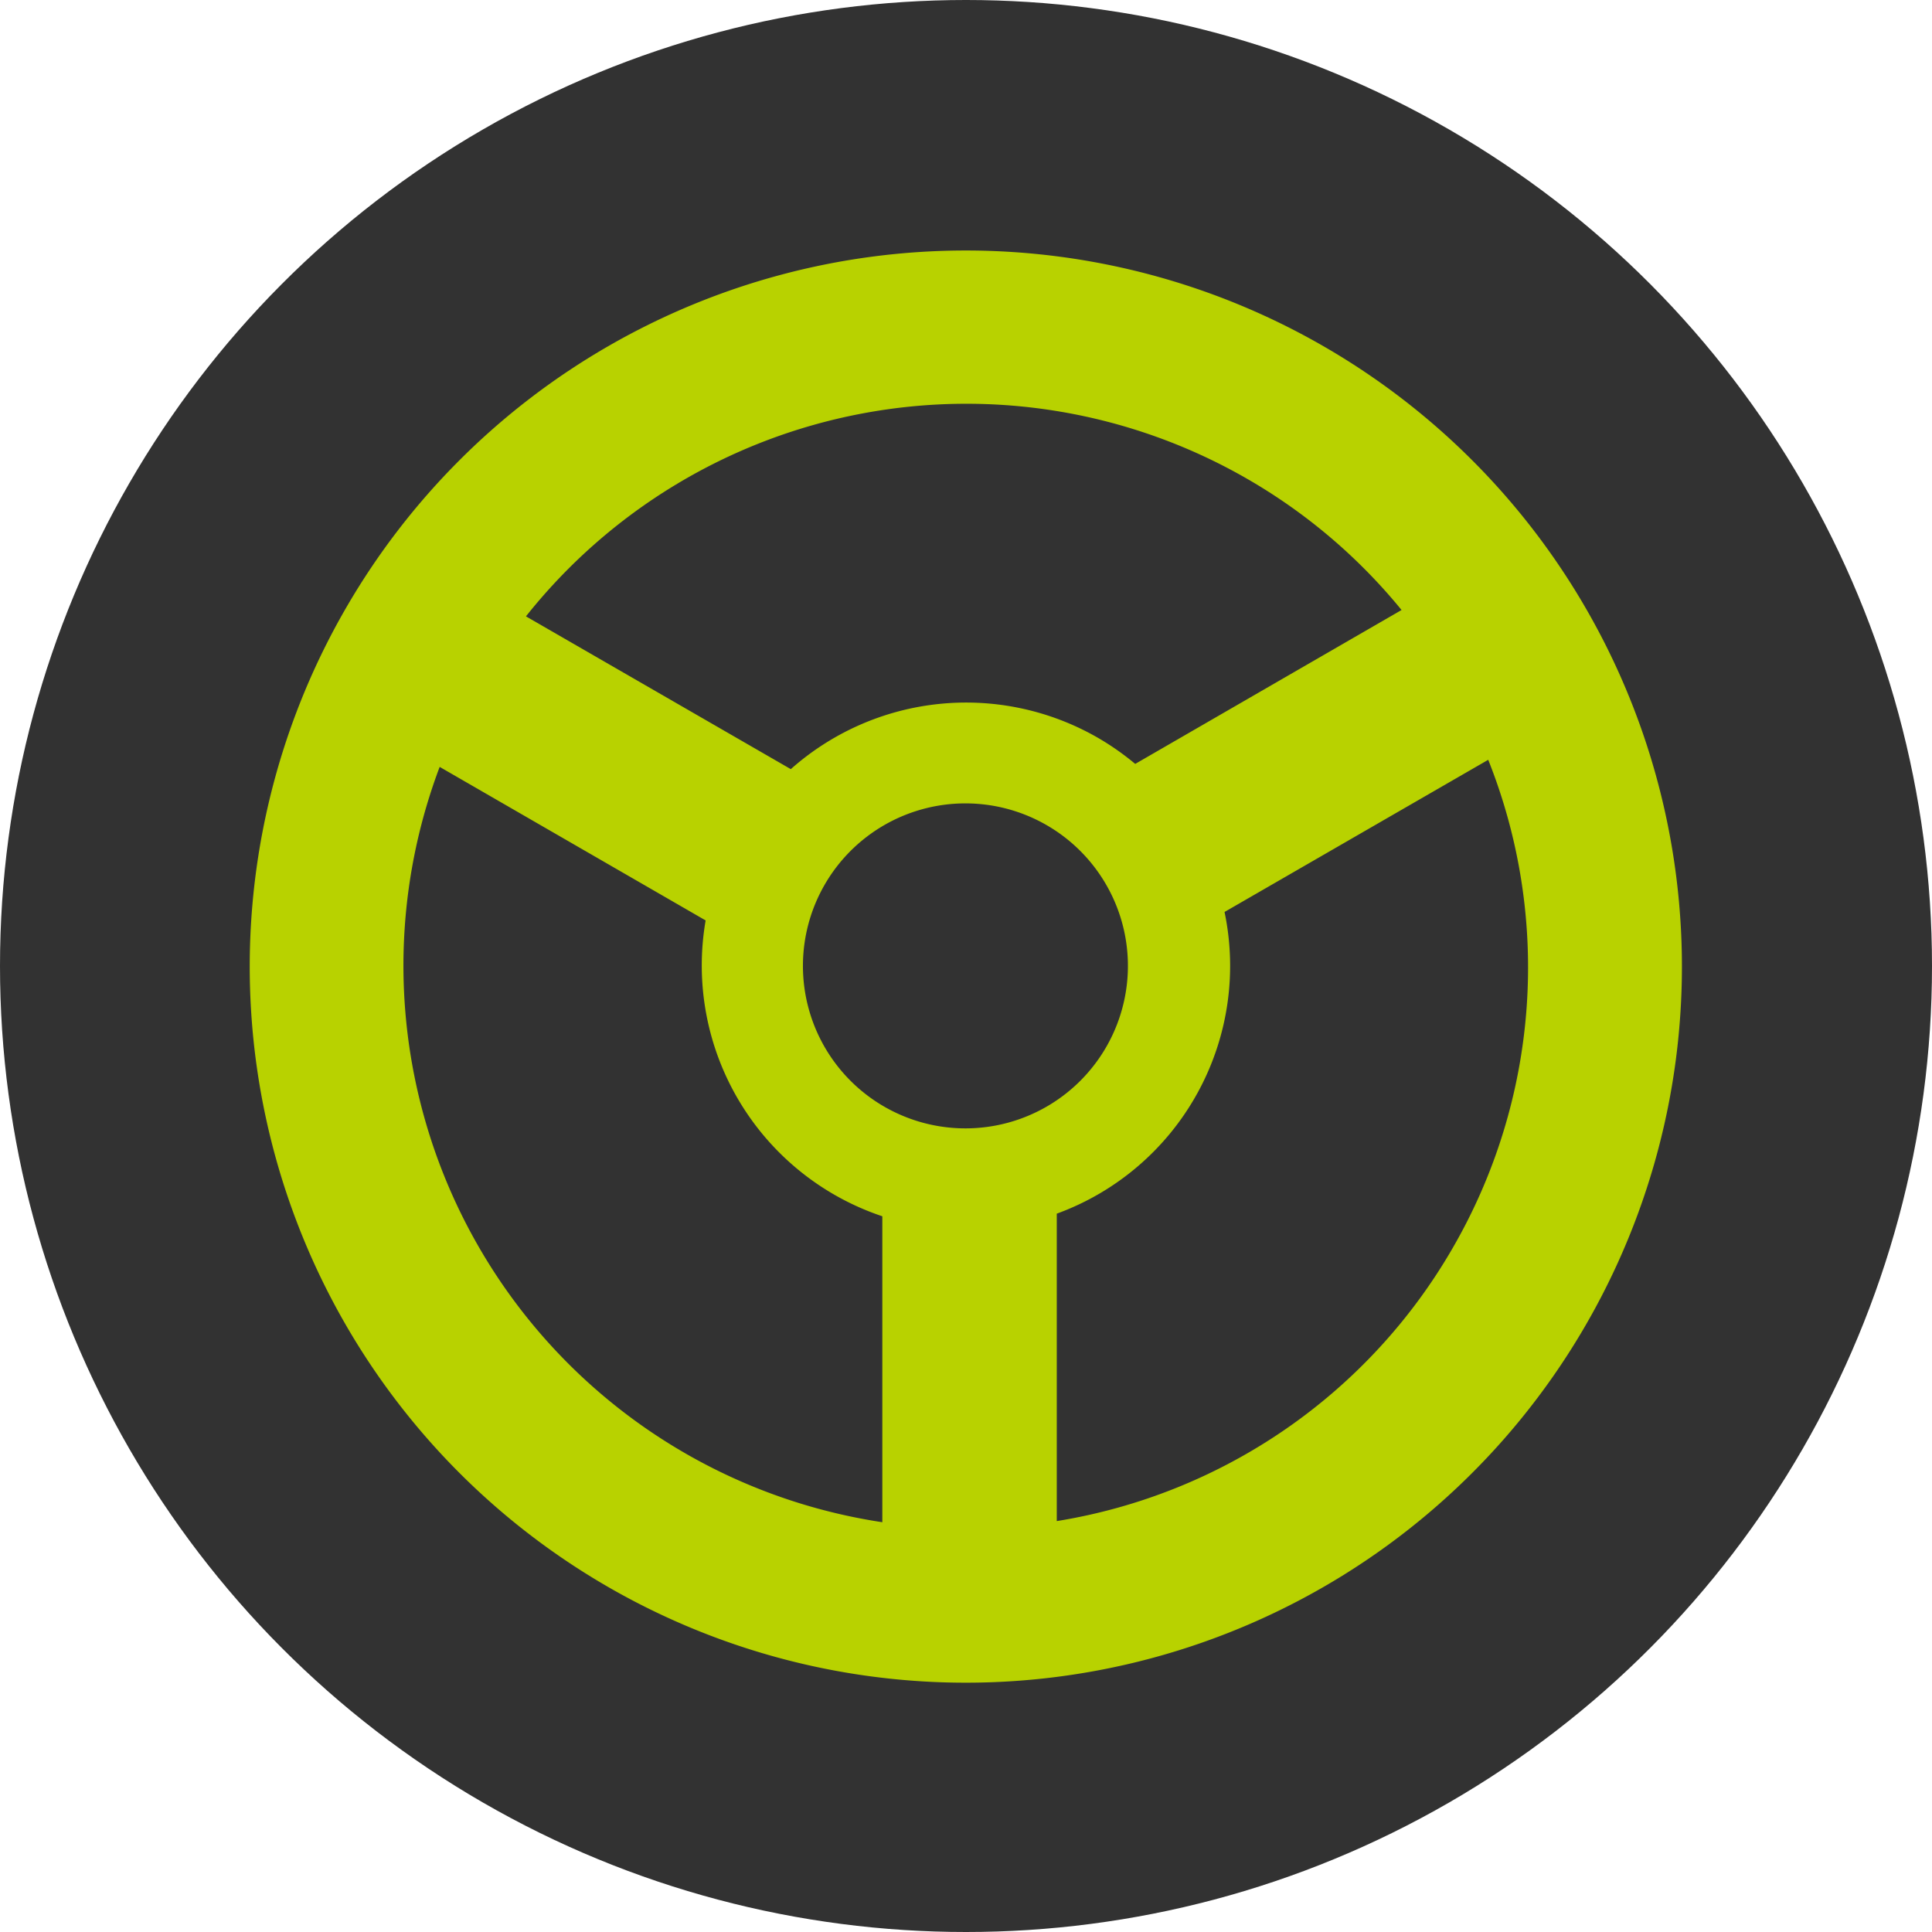 <svg xmlns="http://www.w3.org/2000/svg" viewBox="0 0 51.72 51.72"><defs><style>.cls-1{fill:#323232}.cls-2{fill:#b8d200}</style></defs><title>アセット 2</title><g id="レイヤー_2" data-name="レイヤー 2"><g id="BLOG_main_No.06"><circle class="cls-1" cx="25.86" cy="25.86" r="25.86"/><path class="cls-2" d="M9.26 16.28a19.17 19.17 0 1 0 26.19-7 19.17 19.17 0 0 0-26.19 7zm24.13-3.46a15 15 0 0 1 4.13 3.51l-7.13 4.12a7.19 7.19 0 0 0-1-.7 7.07 7.07 0 0 0-8.22.84l-7.09-4.09a15.06 15.06 0 0 1 19.31-3.68zm-9.71 16.81A4.35 4.35 0 1 1 29.63 28a4.35 4.35 0 0 1-5.95 1.63zm-11.91-9.1l7.12 4.11a7.08 7.08 0 0 0 4.73 7.92v8.19a15.07 15.07 0 0 1-11.85-20.22zM38.9 33.39a15 15 0 0 1-10.61 7.33v-8.23a7.06 7.06 0 0 0 4.48-8.13v.06l7.07-4.08a15 15 0 0 1-.94 13.05z"/></g></g></svg>